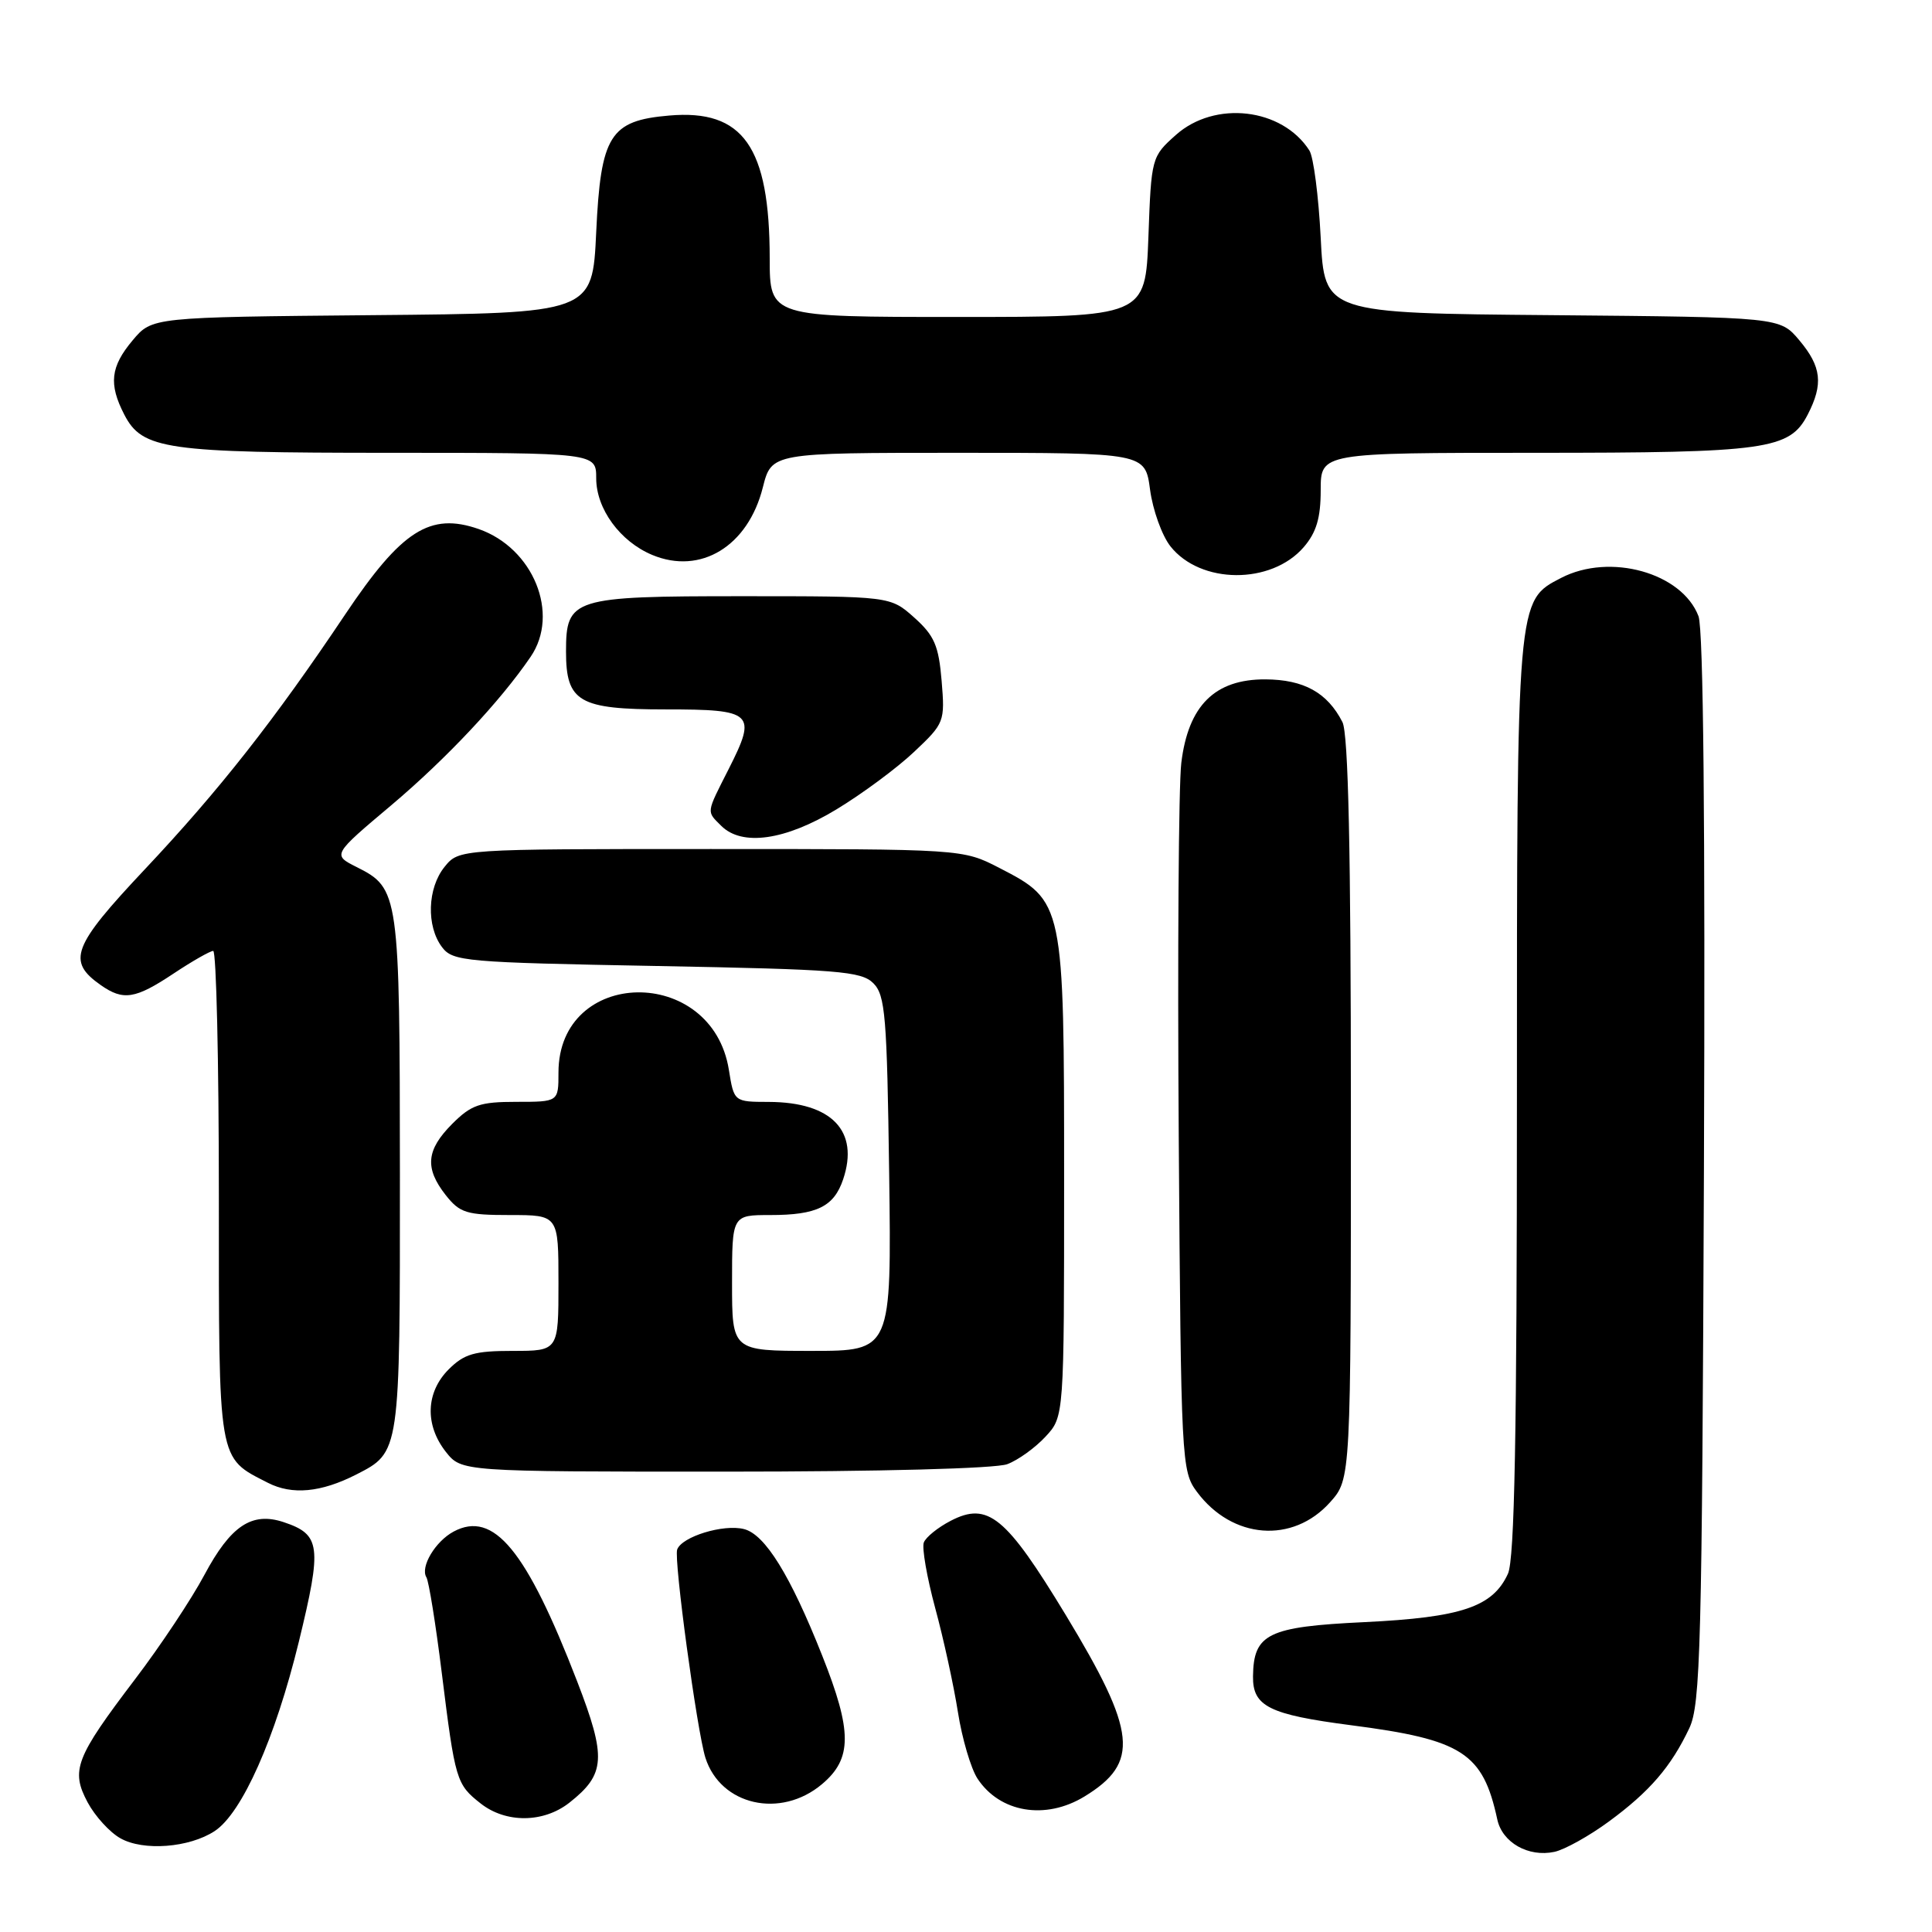 <?xml version="1.0" encoding="UTF-8" standalone="no"?>
<!DOCTYPE svg PUBLIC "-//W3C//DTD SVG 1.1//EN" "http://www.w3.org/Graphics/SVG/1.1/DTD/svg11.dtd" >
<svg xmlns="http://www.w3.org/2000/svg" xmlns:xlink="http://www.w3.org/1999/xlink" version="1.1" viewBox="0 0 256 256">
 <g >
 <path fill="currentColor"
d=" M 213.20 241.35 C 218.58 237.40 221.42 234.11 223.84 229.00 C 225.33 225.86 225.53 218.22 225.78 154.90 C 225.96 109.24 225.71 83.36 225.06 81.65 C 222.87 75.89 213.33 73.23 206.87 76.57 C 200.96 79.63 201.00 79.10 201.00 145.42 C 201.00 190.19 200.69 206.59 199.81 208.53 C 197.80 212.92 193.67 214.32 180.79 214.94 C 167.99 215.55 166.10 216.48 166.03 222.13 C 165.98 226.10 168.16 227.19 179.01 228.60 C 193.78 230.51 196.49 232.25 198.40 241.09 C 199.06 244.15 202.52 246.12 205.97 245.38 C 207.32 245.09 210.58 243.28 213.20 241.35 Z  M 28.44 242.63 C 32.07 240.25 36.47 230.35 39.60 217.53 C 42.69 204.84 42.50 203.33 37.58 201.69 C 33.37 200.29 30.57 202.16 27.08 208.69 C 25.38 211.88 21.25 218.10 17.90 222.50 C 9.99 232.91 9.35 234.58 11.61 238.82 C 12.59 240.65 14.54 242.79 15.95 243.58 C 18.98 245.30 25.07 244.84 28.44 242.63 Z  M 75.44 238.87 C 80.24 235.09 80.38 232.91 76.48 222.80 C 69.75 205.37 65.41 200.11 60.11 202.94 C 57.68 204.24 55.66 207.63 56.50 209.00 C 56.82 209.52 57.74 215.23 58.54 221.69 C 60.31 235.93 60.46 236.43 63.69 238.97 C 67.03 241.60 72.02 241.56 75.44 238.87 Z  M 143.69 238.05 C 151.04 233.56 150.63 229.54 141.22 214.00 C 133.29 200.92 130.91 198.96 125.98 201.51 C 124.28 202.39 122.68 203.68 122.41 204.39 C 122.14 205.09 122.82 209.00 123.92 213.08 C 125.03 217.16 126.38 223.37 126.93 226.87 C 127.48 230.37 128.65 234.34 129.52 235.67 C 132.48 240.18 138.52 241.20 143.69 238.05 Z  M 108.92 236.41 C 112.94 233.03 112.94 229.42 108.94 219.36 C 104.72 208.72 101.37 203.31 98.58 202.61 C 95.85 201.92 90.35 203.61 89.73 205.32 C 89.26 206.60 92.36 229.39 93.47 232.91 C 95.48 239.23 103.44 241.03 108.92 236.41 Z  M 176.25 199.05 C 179.00 195.97 179.00 195.97 179.00 146.92 C 179.00 112.76 178.66 97.21 177.88 95.68 C 175.88 91.77 172.77 90.05 167.67 90.02 C 160.97 89.99 157.45 93.49 156.53 101.08 C 156.17 104.06 156.02 126.38 156.19 150.68 C 156.49 193.72 156.55 194.93 158.60 197.68 C 163.27 203.96 171.30 204.59 176.25 199.05 Z  M 47.19 195.39 C 53.03 192.40 53.00 192.63 52.99 155.53 C 52.97 118.36 52.88 117.71 47.26 114.89 C 44.04 113.27 44.04 113.27 51.88 106.67 C 59.15 100.53 66.29 92.93 70.31 87.03 C 74.21 81.32 70.67 72.63 63.43 70.10 C 56.98 67.86 53.21 70.27 45.75 81.40 C 36.39 95.38 29.05 104.72 19.17 115.21 C 9.57 125.41 8.83 127.36 13.35 130.53 C 16.34 132.63 17.92 132.38 23.00 129.00 C 25.48 127.35 27.84 126.01 28.25 126.00 C 28.66 126.00 29.00 140.58 29.00 158.39 C 29.00 194.14 28.81 193.05 35.50 196.48 C 38.71 198.12 42.53 197.76 47.19 195.39 Z  M 133.47 194.01 C 134.91 193.47 137.18 191.83 138.54 190.36 C 141.00 187.71 141.00 187.71 141.00 156.09 C 141.00 119.56 140.97 119.41 132.41 115.00 C 127.56 112.50 127.56 112.50 94.19 112.50 C 60.82 112.50 60.82 112.50 58.91 114.86 C 56.63 117.67 56.47 122.72 58.57 125.50 C 60.00 127.39 61.57 127.53 87.01 128.00 C 111.11 128.45 114.12 128.69 115.72 130.28 C 117.31 131.87 117.53 134.61 117.82 155.53 C 118.13 179.00 118.13 179.00 107.57 179.00 C 97.00 179.00 97.00 179.00 97.00 170.00 C 97.00 161.00 97.00 161.00 102.07 161.00 C 108.24 161.00 110.50 159.89 111.72 156.27 C 113.88 149.86 110.21 146.04 101.88 146.01 C 97.26 146.00 97.26 146.00 96.58 141.76 C 94.35 127.84 74.00 128.18 74.00 142.13 C 74.00 146.00 74.00 146.00 68.42 146.00 C 63.59 146.00 62.45 146.39 59.92 148.92 C 56.47 152.38 56.25 154.78 59.07 158.37 C 60.93 160.72 61.82 161.00 67.57 161.00 C 74.00 161.00 74.00 161.00 74.00 170.00 C 74.00 179.00 74.00 179.00 67.95 179.00 C 62.87 179.00 61.52 179.39 59.45 181.45 C 56.42 184.49 56.27 188.80 59.07 192.37 C 61.15 195.00 61.15 195.00 96.01 195.00 C 116.59 195.00 131.94 194.59 133.47 194.01 Z  M 110.83 107.25 C 114.24 105.19 118.87 101.76 121.12 99.63 C 125.14 95.84 125.22 95.64 124.77 90.21 C 124.38 85.54 123.81 84.22 121.14 81.83 C 117.97 79.00 117.97 79.00 98.31 79.00 C 75.84 79.00 75.00 79.26 75.00 86.33 C 75.00 93.01 76.70 94.00 88.19 94.00 C 99.83 94.00 100.32 94.46 96.57 101.87 C 93.54 107.85 93.59 107.45 95.57 109.43 C 98.32 112.17 104.05 111.36 110.83 107.25 Z  M 172.75 72.50 C 174.43 70.55 175.00 68.63 175.00 64.94 C 175.00 60.00 175.00 60.00 203.35 60.00 C 234.12 60.00 237.13 59.58 239.53 54.94 C 241.62 50.89 241.36 48.59 238.42 45.09 C 235.85 42.03 235.85 42.03 205.67 41.76 C 175.50 41.50 175.50 41.50 175.00 31.50 C 174.72 26.00 174.05 20.80 173.50 19.94 C 169.89 14.30 160.97 13.27 155.80 17.89 C 152.59 20.75 152.55 20.90 152.17 31.39 C 151.77 42.00 151.77 42.00 126.89 42.00 C 102.00 42.00 102.00 42.00 101.99 34.25 C 101.98 19.44 98.48 14.46 88.67 15.31 C 80.82 15.98 79.60 17.93 79.00 30.77 C 78.50 41.50 78.50 41.50 49.33 41.76 C 20.15 42.03 20.15 42.03 17.58 45.09 C 14.64 48.59 14.38 50.89 16.47 54.94 C 18.86 59.56 21.94 60.00 51.65 60.00 C 79.00 60.00 79.00 60.00 79.00 63.37 C 79.00 67.42 82.16 71.75 86.42 73.53 C 92.84 76.21 99.12 72.38 101.08 64.58 C 102.24 60.00 102.24 60.00 126.99 60.00 C 151.74 60.00 151.74 60.00 152.39 64.89 C 152.75 67.58 153.96 70.95 155.08 72.38 C 159.06 77.43 168.44 77.49 172.75 72.50 Z "/>
</g>
</svg>